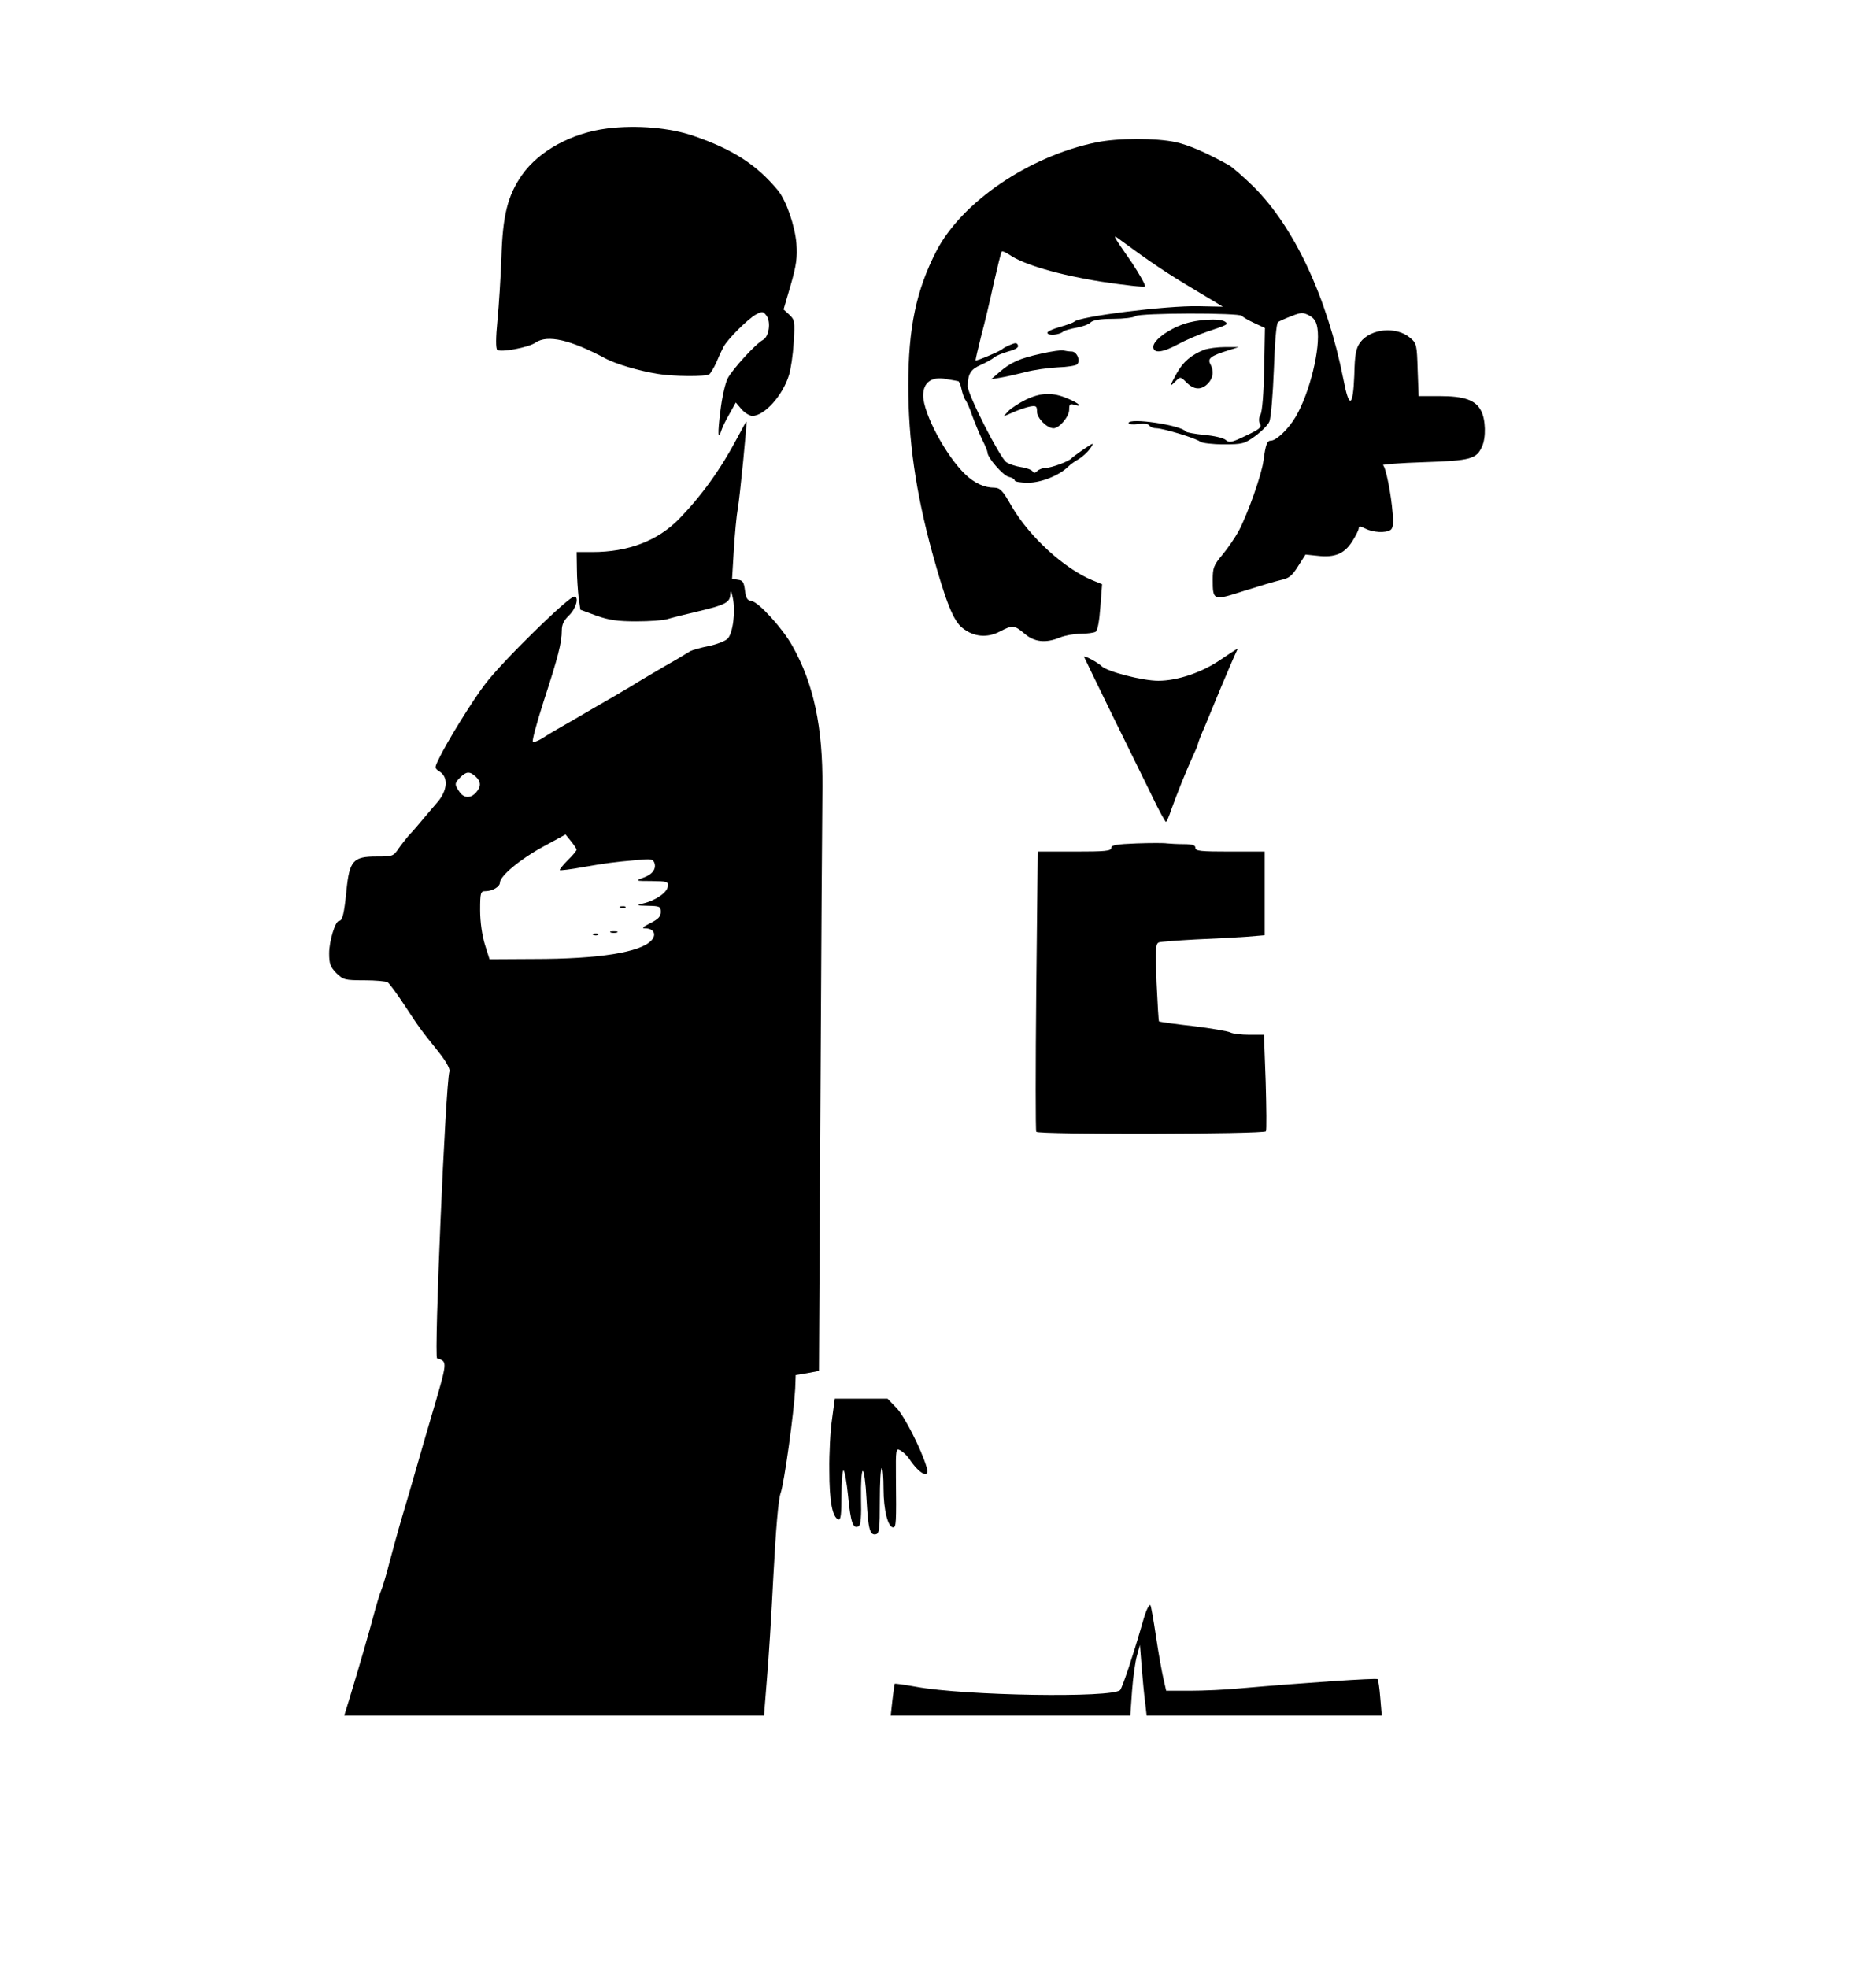 <?xml version="1.0" standalone="no"?>
<!DOCTYPE svg PUBLIC "-//W3C//DTD SVG 20010904//EN"
 "http://www.w3.org/TR/2001/REC-SVG-20010904/DTD/svg10.dtd">
<svg version="1.0" xmlns="http://www.w3.org/2000/svg"
 width="758pt" height="795pt" viewBox="0 0 758 795"
 preserveAspectRatio="xMidYMid meet">

<g transform="translate(0,795) scale(0.1,-0.1)"
fill="#000000" stroke="none">
<path d="M2453 7431 c-143 -18 -275 -90 -344 -188 -58 -83 -78 -164 -83 -333
-3 -80 -10 -194 -16 -254 -7 -71 -7 -113 -1 -119 12 -12 127 9 155 29 48 33
141 12 286 -66 40 -21 132 -48 205 -60 63 -11 197 -12 211 -2 5 4 18 25 28 47
9 22 22 50 29 63 15 30 99 114 132 132 25 13 28 13 42 -5 19 -26 10 -85 -14
-98 -30 -16 -123 -118 -143 -156 -10 -20 -23 -78 -29 -130 -12 -92 -10 -125 4
-79 4 13 19 43 33 67 l25 45 23 -27 c13 -15 33 -27 44 -27 49 0 123 83 148
165 7 22 16 81 19 131 5 86 4 92 -17 112 l-24 22 29 99 c23 80 27 112 23 167
-6 72 -41 173 -74 214 -86 104 -181 166 -341 221 -95 33 -231 45 -350 30z"/>
<path d="M4430 7375 c-273 -56 -544 -241 -647 -440 -81 -158 -113 -309 -113
-542 0 -222 30 -430 96 -673 56 -203 86 -278 123 -307 45 -36 100 -41 151 -14
52 27 58 26 100 -9 39 -34 86 -39 143 -15 20 8 58 15 84 15 26 0 54 4 60 8 8
5 15 44 19 100 l7 92 -39 16 c-114 47 -254 175 -326 298 -36 64 -47 75 -70 76
-41 0 -80 18 -117 53 -79 75 -170 246 -171 319 0 53 34 78 92 67 24 -4 46 -8
50 -9 3 0 10 -15 13 -32 4 -18 11 -38 16 -44 5 -6 18 -35 28 -65 11 -30 29
-73 40 -96 12 -23 21 -46 21 -51 0 -21 62 -92 85 -98 14 -3 25 -10 25 -15 0
-5 24 -9 54 -9 53 0 127 30 162 65 8 8 27 22 42 30 15 9 36 28 46 42 12 16 14
23 5 18 -26 -16 -74 -50 -79 -56 -9 -12 -82 -39 -104 -39 -12 0 -28 -6 -34
-12 -9 -9 -15 -10 -20 -2 -4 6 -24 14 -46 17 -21 3 -48 12 -60 20 -26 18 -156
273 -156 307 1 50 12 68 53 86 23 10 47 24 54 30 6 6 32 17 56 24 31 8 44 17
40 25 -4 11 -10 11 -31 2 -15 -6 -29 -14 -32 -17 -7 -8 -104 -49 -108 -46 -1
2 9 45 22 97 14 52 37 148 51 214 15 66 29 123 32 128 2 4 17 -2 33 -13 54
-38 199 -81 371 -108 93 -14 172 -23 175 -19 4 4 -20 46 -52 95 -82 118 -82
119 -45 91 114 -84 184 -132 299 -200 l113 -68 -98 2 c-130 3 -488 -42 -503
-63 -3 -3 -29 -13 -58 -21 -29 -8 -52 -19 -50 -24 3 -12 48 -8 63 5 6 5 30 12
54 16 23 4 49 13 57 21 10 10 38 15 92 15 42 0 83 5 90 11 17 13 421 14 430 1
4 -5 26 -18 50 -29 l43 -20 -3 -165 c-2 -99 -8 -173 -15 -185 -7 -13 -8 -26
-2 -37 8 -14 -2 -22 -57 -48 -58 -28 -67 -30 -82 -17 -9 8 -48 17 -86 20 -38
4 -72 10 -75 14 -19 26 -231 57 -231 34 0 -5 17 -7 39 -4 23 3 41 1 45 -6 4
-6 16 -11 28 -11 27 0 160 -40 177 -54 8 -6 50 -11 95 -11 76 0 84 2 127 33
26 19 52 45 58 59 6 14 14 107 18 209 4 114 10 187 17 193 6 4 30 15 54 24 38
15 46 16 71 3 21 -11 30 -25 34 -52 13 -81 -31 -261 -88 -358 -29 -49 -78 -96
-100 -96 -15 0 -21 -14 -30 -81 -7 -56 -64 -216 -100 -284 -15 -27 -44 -70
-66 -96 -35 -42 -39 -53 -39 -100 0 -86 2 -86 126 -46 60 19 127 39 149 44 33
7 45 16 70 56 l30 47 48 -5 c69 -8 108 7 140 57 15 23 27 48 27 54 0 10 7 9
28 -2 30 -15 80 -18 100 -5 10 6 13 25 9 67 -6 79 -28 188 -39 195 -5 3 70 9
166 12 188 6 212 13 234 63 17 36 15 110 -4 145 -22 43 -68 59 -168 59 l-84 0
-4 106 c-3 100 -4 107 -30 129 -56 48 -160 38 -202 -18 -17 -24 -22 -46 -24
-133 -5 -131 -21 -137 -44 -16 -66 331 -198 614 -364 779 -40 39 -84 77 -97
85 -98 54 -161 81 -217 94 -80 17 -233 17 -320 -1z"/>
<path d="M4783 6641 c-64 -22 -123 -66 -123 -92 0 -28 37 -24 101 11 30 16 83
39 119 51 81 27 85 29 69 40 -23 14 -111 9 -166 -10z"/>
<path d="M4865 6537 c-52 -21 -84 -48 -110 -94 -30 -55 -31 -59 -5 -33 19 19
20 19 44 -5 30 -30 59 -32 86 -5 22 22 26 51 10 80 -12 22 3 33 74 55 l41 13
-55 0 c-30 0 -68 -5 -85 -11z"/>
<path d="M4205 6521 c-86 -19 -122 -35 -170 -77 l-30 -26 35 6 c19 3 64 13
100 22 36 10 96 18 134 20 37 1 73 7 78 12 15 15 -1 52 -22 52 -10 0 -24 2
-32 4 -7 3 -49 -3 -93 -13z"/>
<path d="M4144 6335 c-28 -14 -60 -35 -70 -46 l-19 -21 40 17 c22 10 52 20 68
23 24 4 27 1 27 -21 0 -26 40 -67 67 -67 23 0 63 47 63 75 0 22 3 25 20 20 38
-12 20 6 -26 25 -60 26 -108 25 -170 -5z"/>
<path d="M2980 6183 c-68 -129 -147 -238 -238 -331 -86 -87 -204 -132 -348
-132 l-64 0 1 -67 c0 -38 4 -90 7 -117 l7 -49 65 -24 c51 -18 86 -23 161 -23
53 0 109 4 125 9 16 5 71 19 123 31 111 26 131 36 132 70 1 17 4 13 10 -15 12
-56 0 -144 -21 -165 -10 -10 -44 -23 -77 -30 -32 -6 -65 -16 -73 -20 -8 -5
-35 -21 -60 -36 -25 -14 -65 -37 -88 -51 -24 -14 -65 -38 -90 -54 -26 -15 -67
-40 -92 -54 -25 -14 -67 -39 -95 -55 -27 -16 -70 -41 -95 -55 -25 -14 -60 -35
-78 -47 -18 -11 -36 -18 -39 -14 -4 3 16 77 44 164 58 178 73 236 73 285 0 24
8 41 30 62 28 27 41 75 20 75 -23 0 -292 -263 -361 -355 -50 -65 -156 -237
-185 -299 -19 -39 -19 -39 4 -54 34 -23 30 -75 -10 -122 -18 -21 -49 -57 -68
-80 -19 -23 -42 -49 -51 -58 -8 -10 -26 -32 -38 -49 -21 -32 -25 -33 -90 -33
-94 0 -109 -17 -121 -136 -9 -92 -16 -124 -30 -124 -15 0 -40 -81 -40 -131 0
-43 5 -55 29 -80 28 -27 34 -29 113 -29 46 0 88 -4 94 -8 7 -4 37 -45 68 -92
61 -93 64 -97 137 -188 31 -39 48 -69 45 -80 -16 -53 -63 -1155 -50 -1159 43
-15 44 -6 -24 -238 -16 -55 -44 -149 -61 -210 -17 -60 -43 -148 -57 -195 -14
-47 -36 -128 -50 -180 -13 -52 -29 -104 -34 -115 -5 -11 -18 -54 -29 -95 -19
-72 -56 -200 -99 -342 l-21 -68 848 0 848 0 11 138 c7 75 19 268 27 429 10
188 20 306 29 331 15 42 54 326 59 422 l2 55 47 8 47 9 6 1096 c3 604 7 1171
8 1262 2 242 -35 418 -122 572 -40 71 -136 176 -164 180 -17 2 -23 11 -27 43
-4 33 -9 41 -28 43 l-24 4 7 116 c4 64 11 140 16 167 8 43 38 347 35 352 -1 1
-17 -28 -36 -64z m-1058 -1370 c22 -20 23 -41 1 -65 -22 -24 -49 -23 -67 4
-20 29 -20 34 4 58 24 24 38 25 62 3z m408 -295 c0 -4 -16 -24 -36 -43 -20
-20 -34 -38 -32 -40 2 -2 44 3 93 12 93 16 118 20 221 29 52 5 62 4 68 -11 9
-25 -8 -48 -46 -61 -32 -12 -30 -13 35 -13 65 -1 68 -2 65 -23 -3 -24 -51 -57
-101 -68 -28 -7 -25 -8 21 -9 48 -1 52 -3 52 -25 0 -18 -10 -29 -42 -45 -30
-15 -37 -21 -22 -21 35 0 48 -24 27 -48 -44 -49 -211 -76 -477 -76 l-178 -1
-19 60 c-11 37 -19 90 -19 138 0 71 2 77 21 77 29 0 59 18 59 35 0 26 84 96
175 145 l90 49 22 -27 c12 -15 22 -30 23 -34z"/>
<path d="M2508 4283 c7 -3 16 -2 19 1 4 3 -2 6 -13 5 -11 0 -14 -3 -6 -6z"/>
<path d="M2468 4183 c6 -2 18 -2 25 0 6 3 1 5 -13 5 -14 0 -19 -2 -12 -5z"/>
<path d="M2398 4173 c7 -3 16 -2 19 1 4 3 -2 6 -13 5 -11 0 -14 -3 -6 -6z"/>
<path d="M4930 5284 c-75 -51 -173 -84 -250 -84 -64 0 -207 37 -229 59 -14 14
-71 45 -71 38 0 -1 50 -104 110 -227 61 -124 134 -273 163 -332 28 -59 55
-108 58 -108 3 0 12 21 21 48 21 59 63 164 88 218 11 23 20 44 20 48 0 4 13
38 29 74 15 37 45 108 65 157 33 78 50 118 64 148 5 10 5 10 -68 -39z"/>
<path d="M4593 4543 c-82 -3 -103 -7 -103 -18 0 -13 -25 -15 -148 -15 l-149 0
-6 -562 c-3 -310 -3 -566 0 -570 7 -12 921 -10 928 2 3 5 2 95 -1 200 l-7 190
-59 0 c-32 0 -66 4 -76 9 -9 5 -77 17 -151 26 -74 8 -136 17 -138 19 -2 1 -6
73 -10 158 -5 134 -4 155 9 161 9 3 76 8 149 12 74 3 167 8 207 11 l72 6 0
169 0 169 -140 0 c-118 0 -140 2 -140 15 0 11 -12 15 -47 15 -27 0 -57 2 -68
3 -11 2 -66 2 -122 0z"/>
<path d="M3362 2218 c-7 -46 -12 -139 -11 -208 0 -124 12 -190 37 -198 9 -3
12 21 12 97 0 56 4 101 8 101 5 0 13 -47 19 -105 10 -105 20 -134 43 -120 8 5
11 41 9 114 -1 58 2 107 7 109 5 1 12 -48 15 -110 7 -124 13 -151 38 -146 14
3 16 22 16 136 0 72 3 132 8 132 4 0 7 -38 7 -85 0 -85 18 -155 39 -155 12 0
13 19 11 203 -1 113 0 118 18 108 11 -6 26 -20 35 -33 42 -64 86 -85 71 -35
-21 72 -90 207 -122 240 l-36 37 -107 0 -106 0 -11 -82z"/>
<path d="M4632 1443 c-6 -15 -15 -44 -20 -63 -33 -115 -77 -247 -86 -257 -30
-33 -630 -23 -824 13 -46 8 -85 14 -87 12 -1 -2 -5 -31 -9 -65 l-7 -63 484 0
484 0 7 99 c4 55 13 119 20 143 l12 43 7 -90 c4 -49 10 -114 14 -142 l6 -53
475 0 475 0 -6 71 c-3 39 -8 74 -11 76 -5 5 -301 -15 -552 -37 -60 -6 -153
-10 -206 -10 l-96 0 -11 48 c-6 26 -20 102 -30 170 -10 67 -20 125 -23 128 -3
2 -10 -8 -16 -23z"/>
</g>
</svg>
